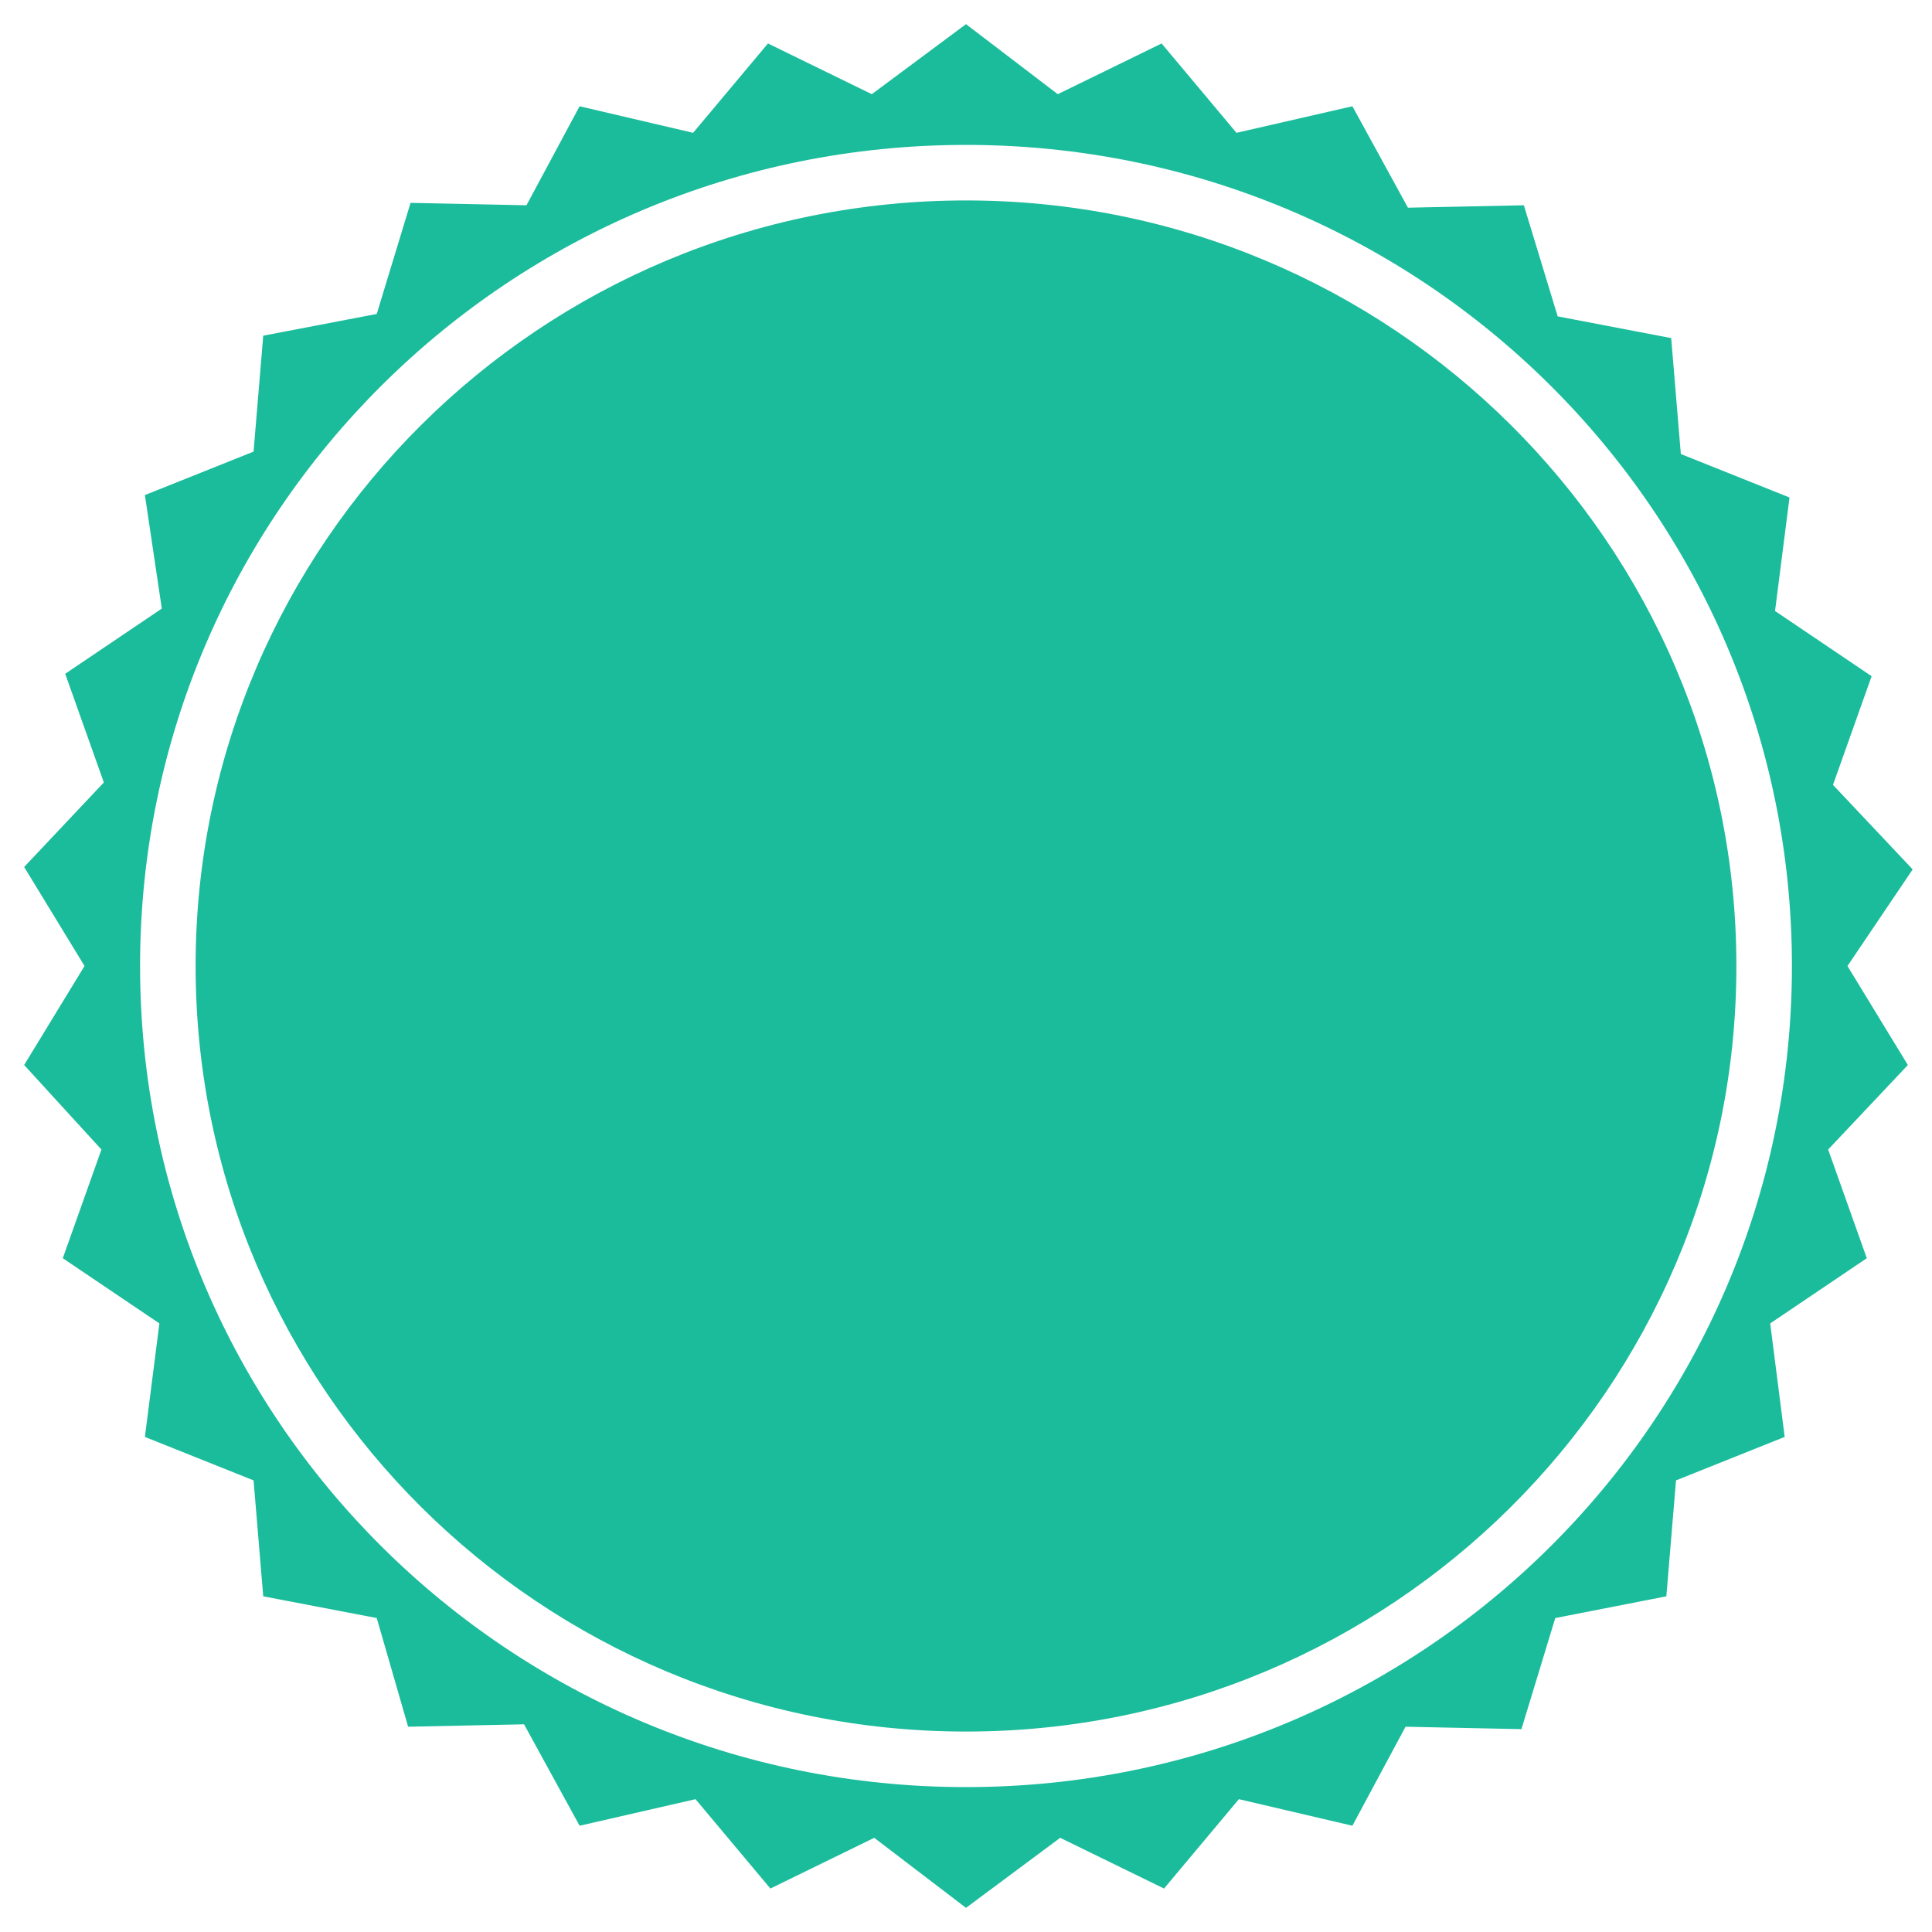 <?xml version="1.0" encoding="utf-8"?>
<!-- Generator: Adobe Illustrator 19.2.1, SVG Export Plug-In . SVG Version: 6.00 Build 0)  -->
<svg version="1.1" id="Layer_1" xmlns="http://www.w3.org/2000/svg" xmlns:xlink="http://www.w3.org/1999/xlink" x="0px" y="0px"
	 viewBox="0 0 80 80" style="enable-background:new 0 0 80 80;" xml:space="preserve">
<style type="text/css">
	.st0{fill:#1BBC9B;}
</style>
<path class="st0" d="M40,1l3.8,2.9l4.3-2.1l3.1,3.7L56,4.4l2.3,4.2l4.8-0.1l1.4,4.6l4.7,0.9l0.4,4.8l4.5,1.8l-0.6,4.7l4,2.7
	l-1.6,4.5l3.3,3.5L76.5,40l2.5,4.1l-3.3,3.5l1.6,4.5l-4,2.7l0.6,4.7l-4.5,1.8l-0.4,4.8L64.4,67l-1.4,4.6l-4.8-0.1L56,75.6l-4.7-1.1
	l-3.1,3.7l-4.3-2.1L40,79l-3.8-2.9l-4.3,2.1l-3.1-3.7L24,75.6l-2.3-4.2l-4.8,0.1L15.6,67l-4.7-0.9l-0.4-4.8L6,59.5l0.6-4.7l-4-2.7
	l1.6-4.5L1,44.1L3.5,40L1,35.9l3.3-3.5l-1.6-4.5l4-2.7L6,20.5l4.5-1.8l0.4-4.8l4.7-0.9l1.4-4.6l4.8,0.1L24,4.4l4.7,1.1l3.1-3.7
	l4.3,2.1L40,1z M40,6C21.1,6,5.8,21.2,5.8,40S21.1,74,40,74c18.9,0,34.2-15.2,34.2-34S58.9,6,40,6z M40,8.3
	C22.4,8.3,8.1,22.5,8.1,40S22.4,71.7,40,71.7c17.6,0,31.9-14.2,31.9-31.7S57.6,8.3,40,8.3z"/>
</svg>
